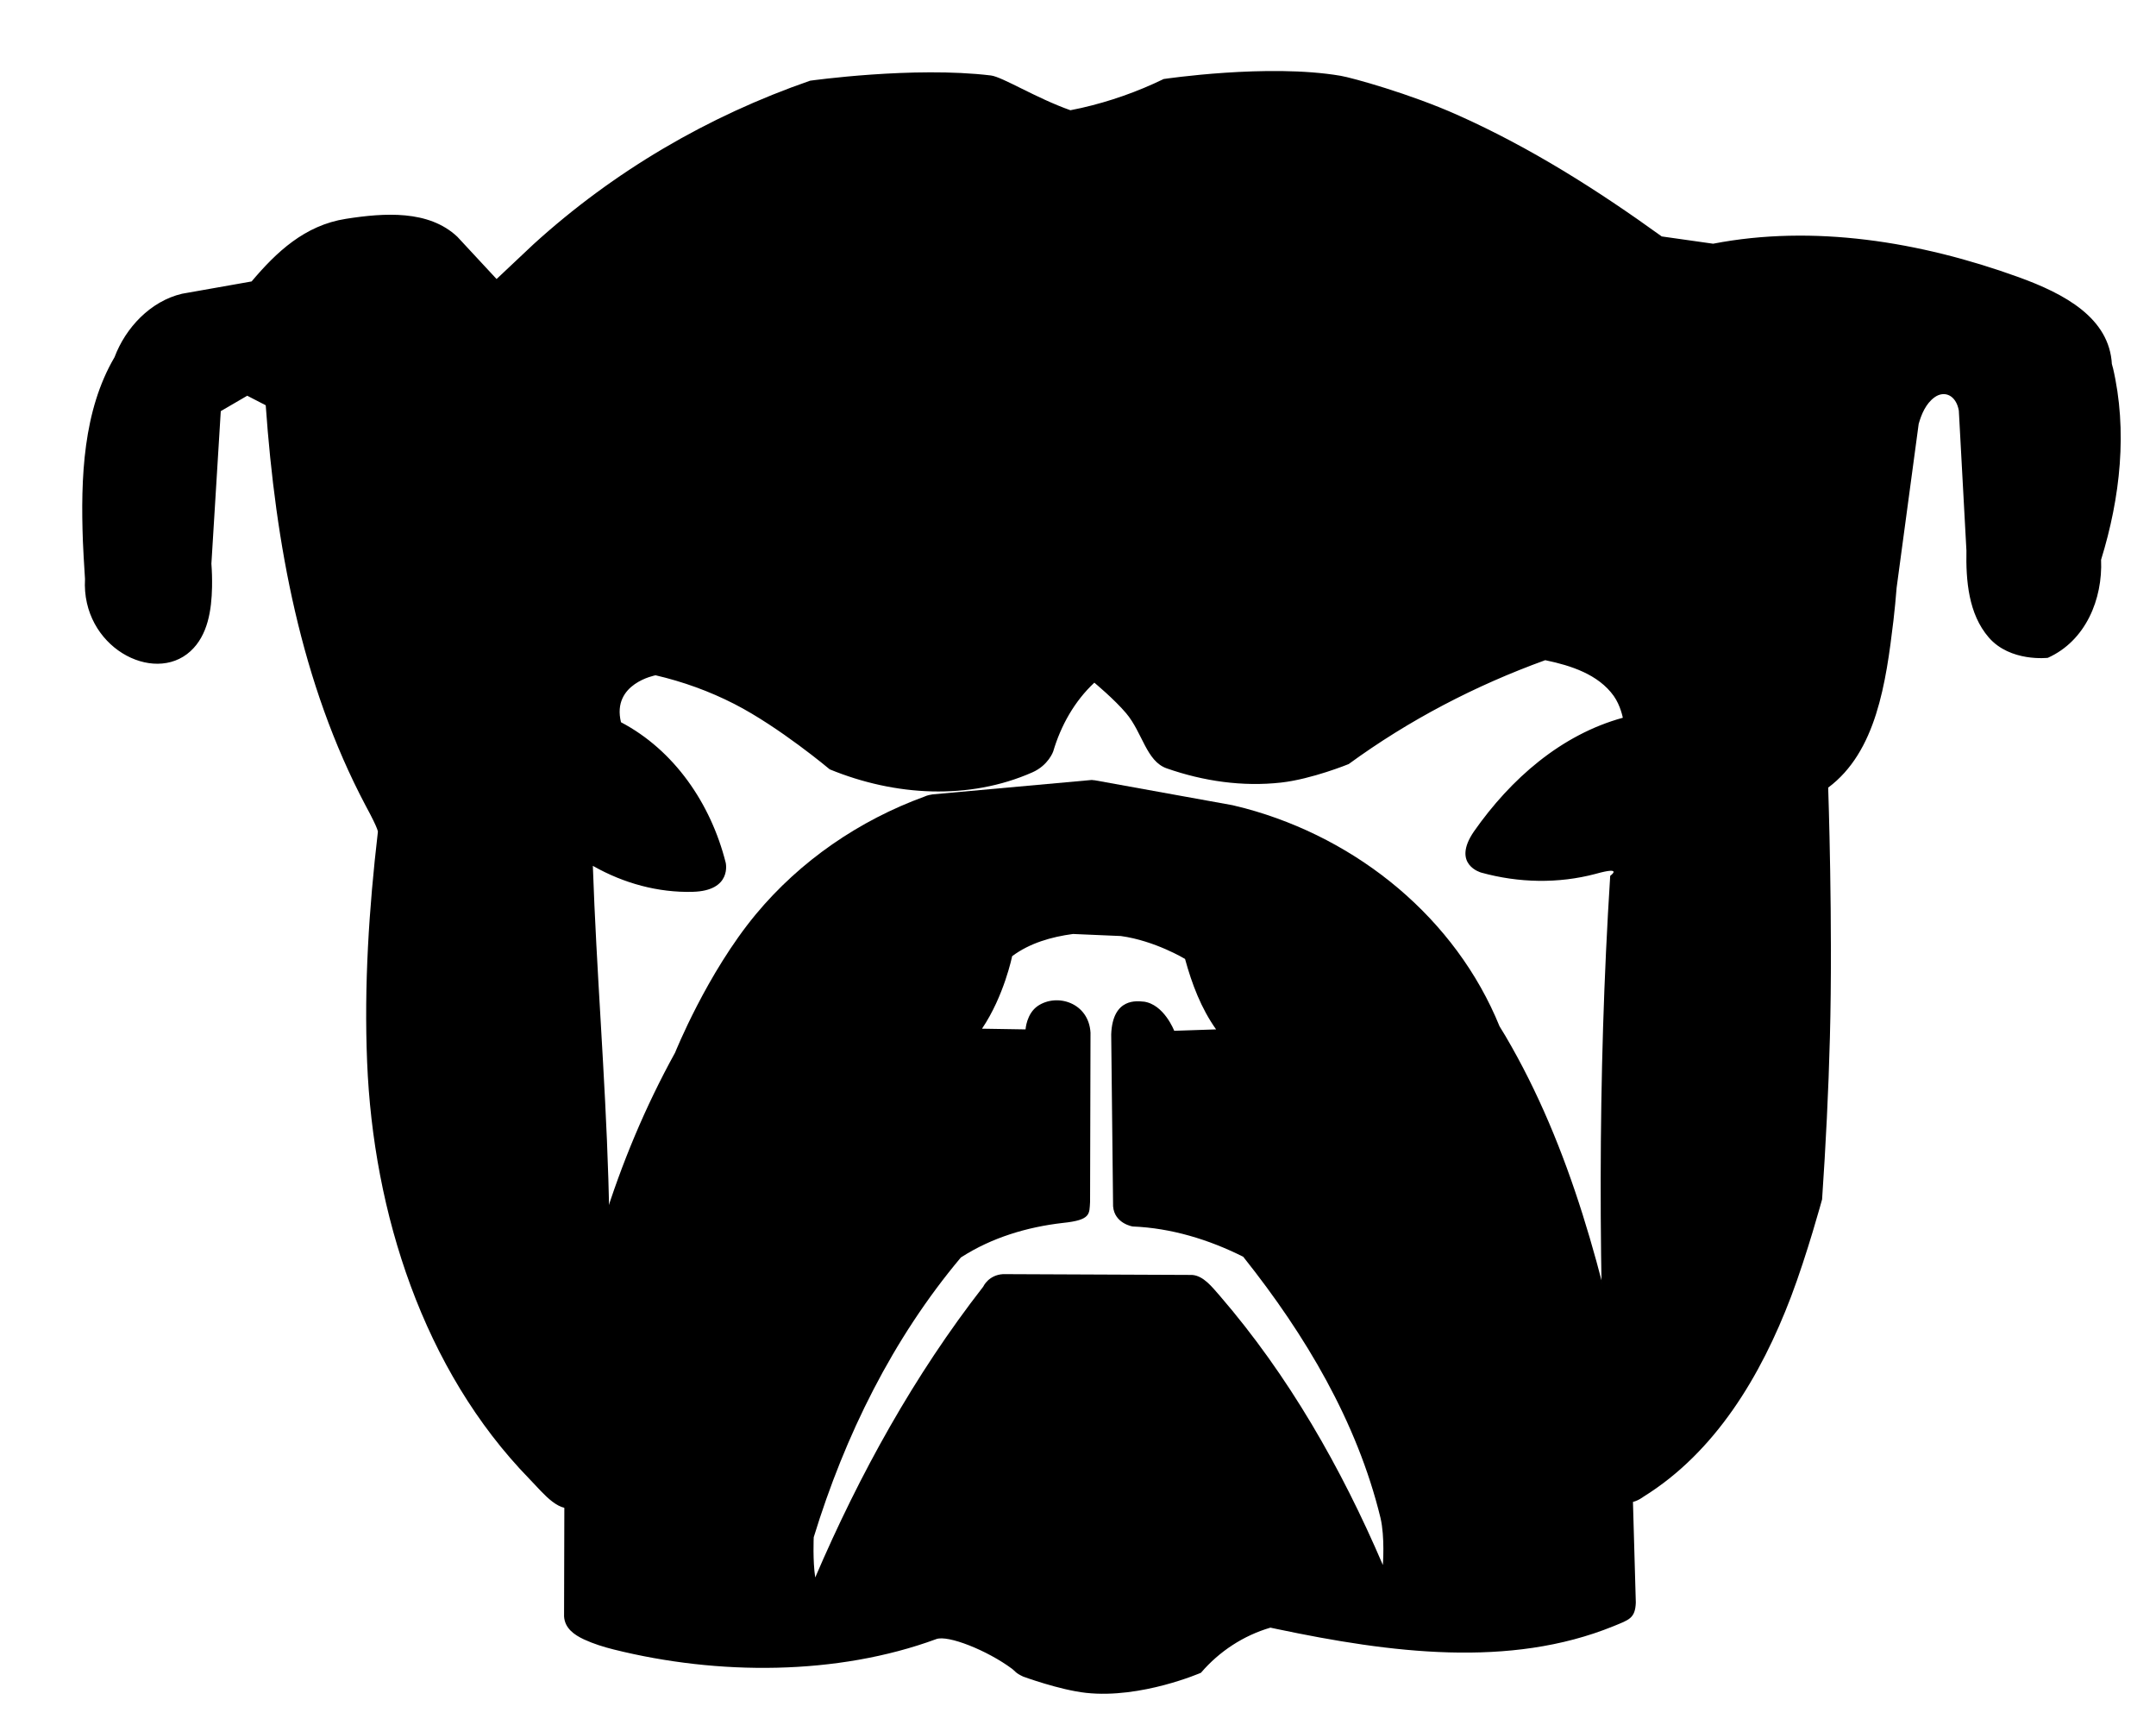 <!-- Generated by IcoMoon.io -->
<svg version="1.1" xmlns="http://www.w3.org/2000/svg" width="40" height="32" viewBox="0 0 40 32">
<title>monit</title>
<path d="M5.291 7.199c0.186 3.163 0.811 5.93 2.121 8.082-0.272 2.187-0.331 4.246-0.072 6.116 0.384 2.564 1.786 5.017 3.219 6.208 0.737-3.719 0.128-8.252 0.041-12.283 0.86 0.715 1.693 0.914 2.51 0.828-0.274-1.168-0.903-2.003-1.905-2.487-0.282-0.818 0.102-1.29 0.94-1.525 1.094 0.233 2.201 0.746 3.33 1.761 1.366 0.587 2.583 0.55 3.678 0.014 0.22-0.813 0.63-1.343 1.138-1.731 0.795 0.591 1.235 1.15 1.373 1.681 1.126 0.418 2.165 0.397 3.133 0.010 1.193-0.882 2.482-1.528 3.838-2.013 1.318 0.233 1.87 0.858 1.898 1.752-1.189 0.203-2.179 0.96-2.993 2.203 0.952 0.279 1.873 0.184 2.762-0.285-0.295 3.968-0.286 7.96-0.094 11.967 1.788-1.050 2.59-3.074 3.219-5.27 0.189-2.692 0.214-5.292 0.096-7.816 0.628-0.302 1.106-1.268 1.289-3.548l0.413-3.072c0.135-0.506 0.411-0.816 0.856-0.892 0.361 0.055 0.573 0.281 0.637 0.679l0.144 2.602c-0.032 1 0.22 1.646 0.952 1.69 0.604-0.25 0.831-0.788 0.787-1.533 0.398-1.247 0.495-2.431 0.205-3.537 0.011-0.579-0.523-1.157-2.995-1.731-1.364-0.33-2.705-0.421-4.013-0.162l-1.087-0.138c-2.165-1.586-4.041-2.528-5.681-2.948-1.176-0.224-2.27-0.239-3.273-0.012-0.601 0.295-1.242 0.508-1.925 0.628-0.463-0.155-0.925-0.356-1.387-0.645-1.119-0.145-2.187-0.133-3.204 0.037-1.846 0.621-3.554 1.582-5.084 2.982l-0.96 0.905-0.987-1.063c-0.634-0.29-1.328-0.331-2.076-0.146-0.397 0.168-0.815 0.513-1.26 1.067l-1.428 0.252c-0.523 0.211-0.825 0.547-0.977 0.967-0.606 1.011-0.623 2.431-0.51 3.94-0.062 0.766 0.272 1.138 0.912 1.206 0.538 0.025 0.746-0.495 0.674-1.478l0.188-3.056 0.821-0.478 0.737 0.273z"></path>
<path d="M39.199 6.814c0.276 1.174 0.139 2.416-0.218 3.57 0.032 0.73-0.285 1.504-0.988 1.819 0 0-0.697 0.083-1.096-0.378-0.378-0.437-0.425-1.059-0.414-1.61l-0.141-2.597c-0.051-0.291-0.271-0.38-0.453-0.246-0.158 0.115-0.241 0.31-0.292 0.492l-0.409 3.037c-0.008 0.103-0.017 0.205-0.027 0.307s-0.021 0.202-0.032 0.302c-0.139 1.163-0.319 2.436-1.211 3.101 0 0 0.088 2.544 0.032 4.632-0.026 1.003-0.077 2.005-0.145 3.006 0 0-0.277 1.018-0.577 1.808-0.559 1.469-1.402 2.879-2.738 3.709 0 0-0.105 0.082-0.22 0.101-0.207 0.034-0.393-0.035-0.438-0.356-0.176-3.773-0.197-7.52 0.042-11.264 0 0 0.257-0.184-0.271-0.036-0.693 0.184-1.428 0.168-2.12-0.023 0 0-0.56-0.148-0.137-0.764 0.683-0.976 1.618-1.795 2.762-2.109 0 0-0.042-0.226-0.168-0.404-0.287-0.402-0.798-0.565-1.257-0.661l-0.015-0.003c-1.296 0.469-2.53 1.112-3.646 1.927 0 0-0.683 0.279-1.253 0.343-0.715 0.080-1.441-0.025-2.122-0.263-0.38-0.132-0.449-0.661-0.753-1.022-0.218-0.259-0.591-0.568-0.591-0.568-0.367 0.343-0.62 0.793-0.763 1.276 0 0-0.088 0.256-0.387 0.388-1.174 0.518-2.547 0.442-3.759-0.056 0 0-0.934-0.785-1.77-1.213-0.463-0.237-0.954-0.414-1.461-0.532 0 0-0.818 0.149-0.642 0.871 0.984 0.517 1.665 1.503 1.943 2.606 0 0 0.123 0.521-0.613 0.54-0.641 0.017-1.278-0.158-1.839-0.475l-0.013-0.007c0.132 3.868 0.653 7.789-0.052 11.525 0 0-0.041 0.273-0.23 0.359-0.337 0.156-0.617-0.226-0.898-0.514-1.964-2.018-2.895-4.933-3.008-7.735-0.058-1.42 0.034-2.841 0.199-4.258 0 0 0.035-0.013-0.228-0.497-1.199-2.267-1.67-4.85-1.852-7.424l-0.343-0.177-0.491 0.286-0.174 2.83c0.005 0.070 0.009 0.141 0.011 0.211 0.002 0.075 0.002 0.149 0.001 0.224-0.009 0.418-0.075 0.892-0.401 1.189-0.686 0.627-2.028-0.083-1.956-1.34 0 0-0.015-0.245-0.025-0.412-0.008-0.143-0.008-0.141-0.014-0.284-0.044-1.186 0.005-2.427 0.587-3.419 0.203-0.542 0.664-1.039 1.253-1.177l1.29-0.228c0.457-0.541 0.984-1.043 1.752-1.162 0.711-0.111 1.533-0.168 2.065 0.333l0.728 0.784 0.685-0.645c1.487-1.353 3.238-2.378 5.132-3.034 0 0 1.919-0.271 3.354-0.097 0.214 0.026 0.834 0.418 1.475 0.645 0.069-0.013 0.138-0.028 0.206-0.043 0.527-0.12 1.038-0.3 1.524-0.536 0 0 1.935-0.29 3.283-0.060 0.209 0.035 1.288 0.333 2.172 0.728 1.345 0.6 2.595 1.392 3.786 2.252l0.953 0.135c1.855-0.359 3.836-0.043 5.667 0.62 0.847 0.307 1.69 0.753 1.732 1.624 0 0.006-0.017-0.083 0.015 0.047zM4.685 6.571l0.803 0.305c0.212 0.16 0.19 0.465 0.209 0.738 0.196 2.606 0.696 5.236 2.039 7.472 0 0-0.032 0.886-0.094 1.642-0.295 3.606 0.175 7.456 2.658 10.114l0.007 0.008c0.574-3.728 0.013-7.676-0.080-11.328-0.004-0.151-0.014-0.335 0.094-0.453 0.402-0.444 1.165 0.644 2.274 0.717 0 0-0.505-1.267-1.556-1.784 0 0-0.592-0.93-0.026-1.627 0.314-0.387 1.029-0.6 1.029-0.6 0.261-0.053 0.271 0.012 0.4 0.043 1.206 0.301 2.315 0.933 3.24 1.757 1.005 0.425 2.16 0.5 3.159 0.067 0.020-0.063 0.041-0.125 0.064-0.186 0.239-0.64 0.619-1.304 1.217-1.611 0.245-0.125 0.495 0.094 0.764 0.323 0.44 0.373 0.847 0.815 1.067 1.355 0 0 0.811 0.284 1.428 0.268 0.516-0.014 1.236-0.252 1.236-0.252 0.202-0.148 0.203-0.148 0.423-0.299 1.040-0.697 2.175-1.262 3.341-1.689 0.888-0.326 2.434 0.591 2.528 1.952 0.034 0.48-0.757 0.542-1.259 0.797-0.575 0.292-1.054 0.744-1.456 1.252l-0.011 0.013c0.667 0.086 1.349-0.060 1.947-0.371 0 0 0.54-0.111 0.552 0.363-0.273 3.736-0.278 7.452-0.126 11.172l0.003 0.068c1.358-1.086 1.983-2.86 2.498-4.638 0.165-2.414 0.205-4.837 0.113-7.26l-0.017-0.544c0.078-0.316 0.473-0.427 0.659-0.748 0.468-0.805 0.546-1.809 0.627-2.785l0.414-3.082c0.117-0.57 0.542-1.080 1.113-1.204 0 0 0.514-0.015 0.824 0.314 0.179 0.191 0.279 0.448 0.309 0.706l0.145 2.617c-0.004 0.128-0.004 0.256 0.004 0.384 0.004 0.060 0.009 0.12 0.015 0.179 0.005 0.043 0.011 0.086 0.019 0.129 0.047 0.258 0.181 0.561 0.469 0.617 0 0 0.133-0.072 0.206-0.143 0.382-0.369 0.285-1.117 0.285-1.117 0.339-1.074 0.481-2.236 0.199-3.328 0 0-0.104-0.448-0.407-0.646-1.11-0.726-2.534-0.95-3.845-1.074-0.773-0.073-1.556-0.045-2.318 0.103l-0.12 0.004-1.087-0.138c-0.11-0.024-0.367-0.21-0.574-0.356-1.585-1.116-3.281-2.113-5.142-2.598-0.1-0.019-0.1-0.018-0.201-0.036-1.028-0.169-2.147-0.311-3.063 0.107-0.723 0.321-1.65 0.648-2.064 0.504-0.448-0.156-0.878-0.354-1.285-0.596l-0.019-0.011c-0.938-0.118-1.892-0.117-2.829 0.016 0 0-0.775 0.234-1.368 0.495-1.355 0.598-2.609 1.424-3.706 2.421l-0.957 0.902c-0.254 0.197-0.325 0.169-0.537-0.017l-0.933-1.005c-0.546-0.227-1.165-0.244-1.732-0.101-0.333 0.084-0.756 0.536-1.086 0.945 0 0-0.017 0.077-0.228 0.134l-1.387 0.245c-0.431 0.18-0.758 0.794-0.758 0.794-0.625 1.065-0.553 2.427-0.459 3.721 0 0-0.156 0.73 0.484 0.844 0.306 0.054 0.38-0.572 0.348-1.065l0.188-3.104c0 0 0.040-0.197 0.187-0.303l0.821-0.478c0.099-0.047 0.208-0.058 0.322-0.028z"></path>
<path d="M10.844 29.986l0.007-3.895c0.292-2.415 1.020-4.637 2.054-6.468 0.841-2.041 2.132-3.702 4.433-4.512l2.901-0.265 2.549 0.461c2.327 0.549 3.888 1.884 4.694 3.903 1.292 2.081 1.886 4.441 2.387 6.932l0.102 3.597c-1.904 0.863-4.13 0.565-6.412 0.064-0.655 0.173-1.168 0.509-1.564 0.98-0.97 0.361-1.927 0.356-2.869-0.034-0.42-0.353-0.979-0.621-1.703-0.788-0.766 0.49-5.406 0.772-6.58 0.023zM15.118 30.278c0.903-2.297 2.027-4.417 3.491-6.265l3.509 0.015c1.625 1.784 2.713 3.865 3.566 6.075 0.327-0.489 0.437-1.086 0.355-1.78-0.38-1.824-1.338-3.59-2.729-5.313-0.773-0.404-1.533-0.614-2.28-0.639l-0.035-3.19c0.074-0.277 0.207-0.292 0.387-0.092l0.121 0.418 1.938-0.065c-0.609-0.414-0.933-1.098-1.127-1.902-0.444-0.288-0.939-0.493-1.525-0.56l-0.899-0.036c-0.611 0.077-1.12 0.267-1.486 0.613-0.147 0.735-0.397 1.42-1.082 1.893l2.043 0.025 0.053-0.467c0.177-0.145 0.331-0.145 0.437 0.145l-0.008 3.138c-0.892 0.072-1.648 0.324-2.273 0.748-1.304 1.541-2.246 3.373-2.867 5.463-0.028 0.831 0.141 1.375 0.412 1.774z"></path>
<path d="M20.307 14.474l2.56 0.463c0.117 0.028 0.117 0.028 0.234 0.058 2.103 0.566 3.908 2.049 4.72 4.044 0.053 0.087 0.053 0.087 0.106 0.174 1.223 2.076 1.831 4.475 2.313 6.855l0.007 0.064 0.102 3.597c-0.011 0.296-0.129 0.32-0.414 0.438-1.927 0.783-4.141 0.495-6.242 0.053l-0.123-0.026c-0.499 0.146-0.948 0.439-1.289 0.837 0 0-1.11 0.484-2.13 0.373-0.494-0.054-1.168-0.302-1.168-0.302-0.148-0.069-0.145-0.099-0.207-0.145-0.459-0.341-1.192-0.633-1.407-0.55-1.836 0.675-4.048 0.675-5.983 0.192-0.188-0.047-0.374-0.105-0.55-0.186-0.184-0.086-0.357-0.207-0.371-0.427l0.010-3.941c0.284-2.288 0.946-4.517 2.050-6.518 0 0 0.587-1.467 1.497-2.565 0.824-0.993 1.919-1.744 3.133-2.186 0 0 0.042-0.024 0.148-0.040l2.952-0.267c0.017 0.002 0.034 0.004 0.051 0.006zM18.772 24.419c-1.28 1.663-2.282 3.528-3.089 5.469l-0.035 0.084c0.559-0.061 1.142-0.101 1.621-0.354 0 0 1.246 0.162 2.052 0.805 0.762 0.299 1.618 0.316 2.416 0.052 0 0 0.997-1.18 1.901-1.040 0.487 0.105 0.976 0.205 1.468 0.286l0.019 0.003c-0.788-1.923-1.798-3.768-3.177-5.318l-3.157-0.013c-0.007 0.009-0.014 0.017-0.021 0.026zM17.42 15.484c-1.926 0.686-3.363 2.36-4.165 4.285 0 0-0.451 0.82-0.758 1.541-0.639 1.5-1.046 3.096-1.255 4.715l-0.011 0.089-0.006 3.64c1.010 0.41 2.198 0.346 3.345 0.295-0.613-1.422 0.218-3.271 1.121-4.92 0.453-0.828 0.988-1.61 1.596-2.333 0 0 0.548-0.374 0.98-0.54 0.387-0.15 0.792-0.245 1.204-0.304 0 0-0.006-2.111-0.006-2.111-0.050 0.009-0.049 0.009-0.1 0.012l-2.043-0.025c-0.397-0.032-0.442-0.465-0.011-0.847 0.422-0.385 0.614-0.949 0.727-1.5 0 0 0.175-0.282 0.424-0.445 0.414-0.271 0.898-0.401 1.383-0.466l0.98 0.034c0.809 0.099 1.737 0.453 1.861 0.846 0.157 0.634 0.417 1.296 0.975 1.683 0 0 0.14 0.109 0.16 0.261 0.028 0.21-0.141 0.404-0.362 0.427l-1.938 0.065c-0.028-0.001-0.043 0.007-0.135-0.021l0.024 2.154c0.581 0.060 1.663 0.175 2.2 0.755 1.304 1.622 2.373 3.45 2.805 5.471 0 0 0.104 0.916-0.169 1.614l-0.002 0.006c1.125 0.096 2.278 0.041 3.327-0.364l-0.072-3.315c-0.474-2.339-1.063-4.713-2.332-6.777 0 0-0.686-1.622-1.836-2.524-0.759-0.596-1.669-0.979-2.613-1.207l-2.488-0.45c-0.935 0.085-1.869 0.171-2.803 0.256zM21.215 18.58c0.38 0.047 0.57 0.542 0.57 0.542l0.777-0.026c-0.278-0.391-0.449-0.843-0.576-1.307 0 0-0.558-0.338-1.191-0.425l-0.888-0.038c-0.398 0.053-0.803 0.168-1.129 0.412 0 0-0.149 0.738-0.559 1.345 0 0 0.808 0.013 0.808 0.013s0.017-0.292 0.227-0.435c0.358-0.242 0.946-0.060 0.978 0.496l-0.008 3.138c-0.015 0.224 0.021 0.337-0.504 0.391-0.666 0.076-1.319 0.273-1.882 0.634l-0.011 0.007c-1.264 1.505-2.151 3.3-2.73 5.19 0 0-0.020 0.44 0.028 0.746 0.824-1.921 1.838-3.752 3.117-5.395 0 0 0.095-0.215 0.367-0.232l3.509 0.015c0.21 0.015 0.369 0.223 0.509 0.382 1.277 1.479 2.258 3.198 3.029 4.999 0 0 0.040-0.516-0.044-0.875-0.435-1.785-1.396-3.396-2.534-4.827l-0.014-0.017c-0.639-0.32-1.335-0.532-2.050-0.561 0 0-0.337-0.053-0.363-0.374l-0.035-3.19c0.026-0.694 0.498-0.615 0.598-0.607z"></path>
</svg>
